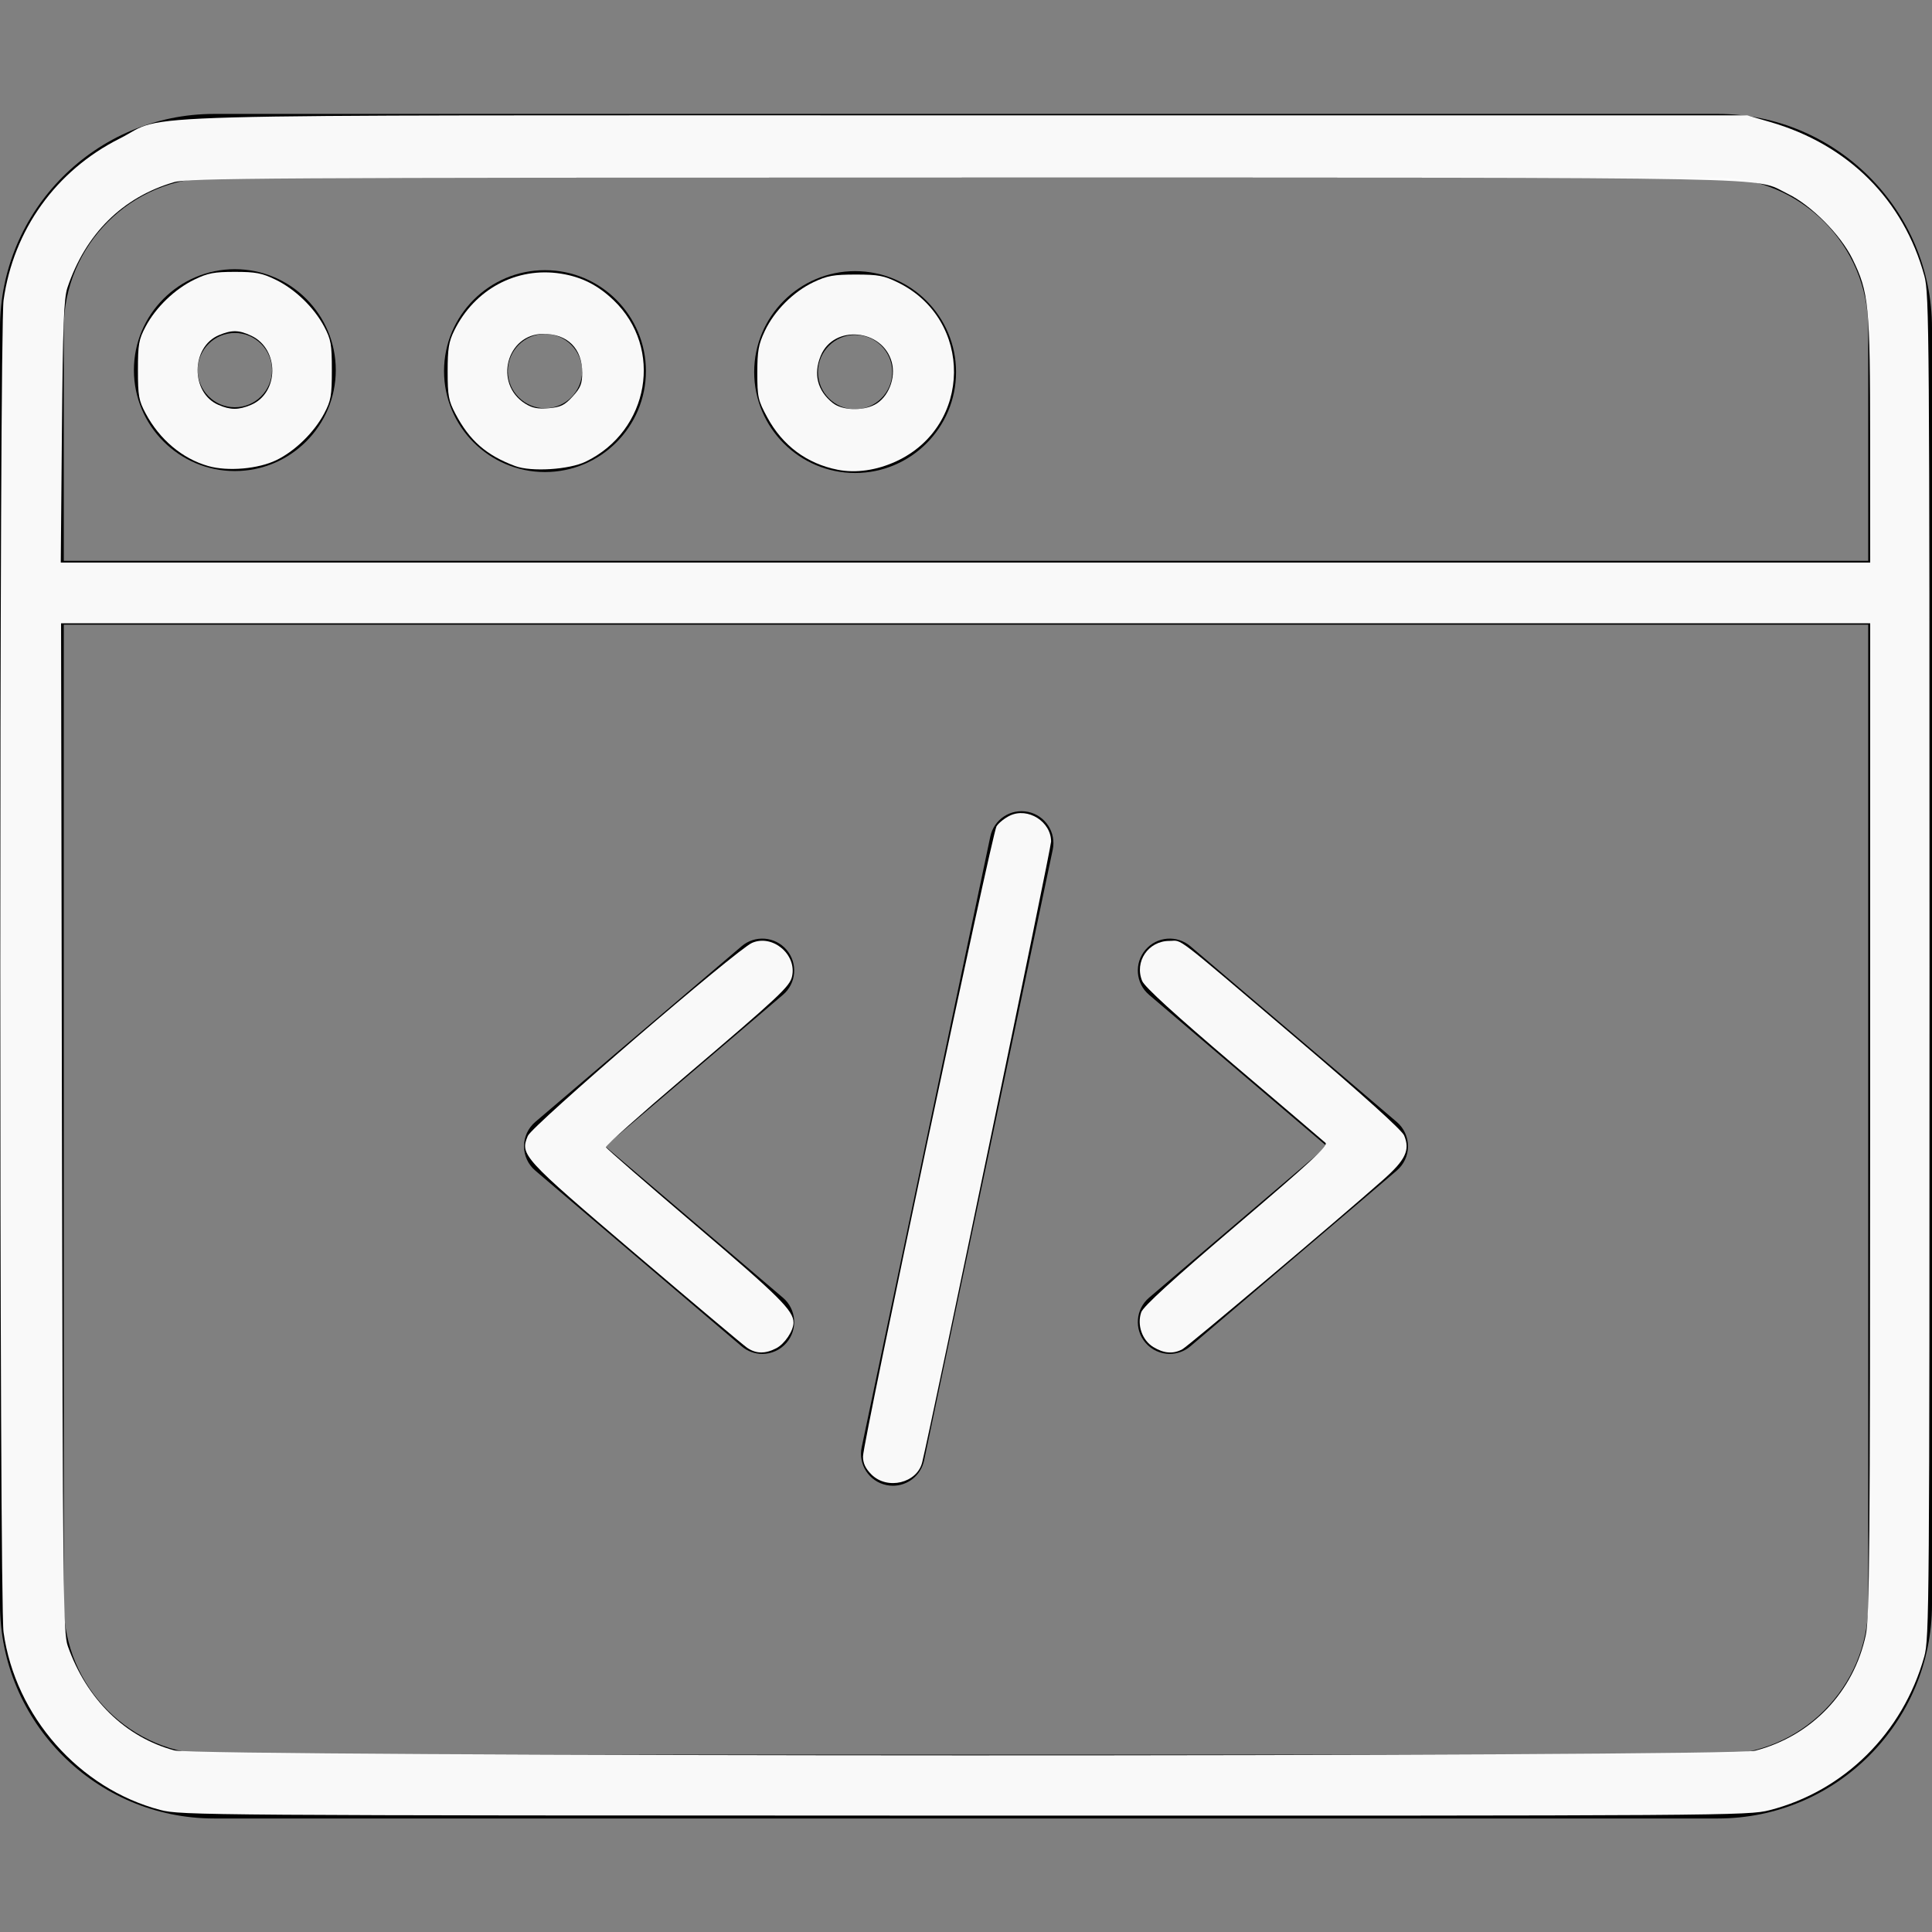 <?xml version="1.0" encoding="UTF-8" standalone="no"?>
<svg
   xmlns:dc="http://purl.org/dc/elements/1.1/"
   xmlns:cc="http://creativecommons.org/ns#"
   xmlns:rdf="http://www.w3.org/1999/02/22-rdf-syntax-ns#"
   xmlns:svg="http://www.w3.org/2000/svg"
   xmlns="http://www.w3.org/2000/svg"
   xmlns:sodipodi="http://sodipodi.sourceforge.net/DTD/sodipodi-0.dtd"
   xmlns:inkscape="http://www.inkscape.org/namespaces/inkscape"
  
   viewBox="0 -25 424 424"

   version="1.1"
   id="svg1674"
   sodipodi:docname="code.svg"
   inkscape:version="0.92.4 (5da689c313, 2019-01-14)">
  <rect x="0" y="-25" width="424" height="424" fill="#808080" stroke="none"/>
  <defs
     id="defs1678" />
  <sodipodi:namedview
     pagecolor="#ffffff"
     bordercolor="#666666"
     borderopacity="1"
     objecttolerance="10"
     gridtolerance="10"
     guidetolerance="10"
     inkscape:pageopacity="0"
     inkscape:pageshadow="2"
     inkscape:window-width="1920"
     inkscape:window-height="986"
     id="namedview1676"
     showgrid="false"
     inkscape:zoom="1.1807349"
     inkscape:cx="282.66667"
     inkscape:cy="282.66667"
     inkscape:window-x="-11"
     inkscape:window-y="-11"
     inkscape:window-maximized="1"
     inkscape:current-layer="svg1674" />
  <path
     d="m167.289 272.133c-1.602 0-3.215-.551-4.531-1.672l-45.297-38.57c-1.562-1.332-2.461-3.277-2.461-5.332 0-2.051.902-3.996 2.461-5.328l45.297-38.57c2.941-2.508 7.359-2.152 9.867.789 2.504 2.945 2.152 7.363-.793 9.867l-39.035 33.242 39.035 33.242c2.945 2.508 3.297 6.926.793 9.867-1.387 1.629-3.355 2.465-5.336 2.465zm0 0"
     id="path1658" />
  <path
     d="m256.711 272.133c-1.98 0-3.949-.836-5.332-2.465-2.508-2.941-2.152-7.359.789-9.867l39.035-33.242-39.035-33.242c-2.941-2.504-3.297-6.922-.789-9.867 2.504-2.941 6.926-3.297 9.863-.789l45.297 38.57c1.562 1.332 2.461 3.277 2.461 5.328 0 2.055-.898 4-2.461 5.332l-45.297 38.57c-1.316 1.121-2.93 1.672-4.531 1.672zm0 0"
     id="path1660" />
  <path
     d="m195.965 301.062c-.48 0-.965-.051-1.453-.152-3.781-.797-6.203-4.512-5.406-8.293l28.23-134.035c.797-3.781 4.508-6.203 8.293-5.406 3.781.797 6.203 4.508 5.406 8.293l-28.23 134.035c-.695 3.297-3.602 5.559-6.84 5.559zm0 0"
     id="path1662" />
  <path
     d="m377 374.086h-330c-25.914 0-47-21.082-47-47v-280.086c0-25.914 21.086-47 47-47h330c25.914 0 47 21.086 47 47v280.086c0 25.918-21.086 47-47 47zm-330-360.086c-18.195 0-33 14.805-33 33v280.086c0 18.195 14.805 33 33 33h330c18.195 0 33-14.805 33-33v-280.086c0-18.195-14.805-33-33-33zm0 0"
     id="path1664" />
  <path
     d="m417 112.09h-410c-3.867 0-7-3.133-7-7 0-3.863 3.133-7 7-7h410c3.867 0 7 3.137 7 7 0 3.867-3.133 7-7 7zm0 0"
     id="path1666" />
  <path
     d="m119.602 78.594c-12.211 0-22.152-9.941-22.152-22.152 0-12.215 9.941-22.152 22.152-22.152 12.215 0 22.152 9.938 22.152 22.152 0 12.211-9.938 22.152-22.152 22.152zm0-30.305c-4.492 0-8.152 3.656-8.152 8.152s3.66 8.152 8.152 8.152c4.496 0 8.152-3.656 8.152-8.152s-3.656-8.152-8.152-8.152zm0 0"
     id="path1668" />
  <path
     d="m51.539 78.379c-12.215 0-22.152-9.938-22.152-22.152 0-12.215 9.938-22.152 22.152-22.152 12.215 0 22.152 9.938 22.152 22.152 0 12.215-9.938 22.152-22.152 22.152zm0-30.305c-4.492 0-8.152 3.66-8.152 8.152 0 4.496 3.66 8.152 8.152 8.152 4.496 0 8.152-3.656 8.152-8.152 0-4.492-3.656-8.152-8.152-8.152zm0 0"
     id="path1670" />
  <path
     d="m187.664 78.805c-12.211 0-22.148-9.938-22.148-22.152 0-12.211 9.938-22.148 22.148-22.148 12.215 0 22.152 9.938 22.152 22.148 0 12.215-9.938 22.152-22.152 22.152zm0-30.305c-4.492 0-8.148 3.656-8.148 8.152s3.656 8.152 8.148 8.152c4.496 0 8.152-3.656 8.152-8.152s-3.656-8.152-8.152-8.152zm0 0"
     id="path1672" />
  <path
     style="fill:#ffffff;fill-opacity:0.975;stroke-width:0.847"
     d="M 46.906,529.619 C 23.166,523.398 4.458,502.183 1.04,477.605 -0.238,468.423 -0.232,97.043 1.045,87.859 3.908,67.277 16.396,49.883 35.014,40.547 49.858,33.103 26.067,33.754 283.429,33.754 h 227.824 l 6.764,1.958 c 22.822,6.606 38.997,22.767 45.088,45.047 1.422,5.201 1.505,16.364 1.505,201.993 0,187.543 -0.07,196.738 -1.544,201.993 -6.257,22.312 -23.428,39.361 -45.27,44.947 -6.238,1.595 -11.859,1.633 -235.561,1.588 -222.56,-0.045 -229.348,-0.093 -235.328,-1.66 z M 513.622,512.279 c 16.496,-4.297 28.831,-17.219 32.346,-33.886 1.074,-5.093 1.252,-26.365 1.265,-150.965 l 0.015,-145.037 H 282.559 17.871 l 0.259,147.578 c 0.238,135.891 0.372,147.899 1.688,151.64 5.499,15.631 16.815,26.718 31.224,30.594 6.993,1.881 455.369,1.956 462.58,0.077 z M 547.233,128.822 C 547.217,89.219 546.856,85.537 542.039,75.727 538.572,68.668 529.972,60.024 523.11,56.701 512.705,51.664 528.993,51.984 282.524,51.973 77.15,51.964 55.05,52.092 50.889,53.314 35.838,57.735 25.055,68.408 19.739,84.146 18.685,87.268 18.391,94.886 18.117,126.281 L 17.781,164.605 H 282.514 547.248 l -0.015,-35.783 z"
     id="path2225"
     inkscape:connector-curvature="0"
     transform="matrix(0.75,0,0,0.75,0,-25)" />
  <path
     style="fill:#ffffff;fill-opacity:0.975;stroke-width:0.847"
     d="m 150.752,136.373 c -8.459,-3.158 -13.344,-7.432 -17.485,-15.294 -2.008,-3.813 -2.279,-5.279 -2.282,-12.371 -0.003,-6.687 0.324,-8.713 1.941,-11.995 5.97,-12.118 18.242,-18.675 31.162,-16.649 6.06,0.95 10.827,3.348 15.451,7.771 14.671,14.032 10.495,38.22 -8.156,47.249 -4.866,2.355 -15.924,3.046 -20.631,1.289 z m 16.806,-20.345 c 2.327,-2.539 2.805,-3.726 2.805,-6.966 0,-7.091 -4.274,-11.365 -11.365,-11.365 -10.789,0 -14.591,14.586 -5.321,20.411 2.06,1.294 3.717,1.617 6.894,1.342 3.491,-0.302 4.646,-0.868 6.987,-3.422 z"
     id="path2227"
     inkscape:connector-curvature="0"
     transform="matrix(0.75,0,0,0.75,0,-25)" />
  <path
     style="fill:#ffffff;fill-opacity:0.975;stroke-width:0.847"
     d="m 60.943,136.371 c -7.552,-2.135 -14.232,-7.746 -18.317,-15.384 -2.022,-3.78 -2.265,-5.143 -2.265,-12.704 0,-7.526 0.25,-8.941 2.24,-12.704 2.975,-5.624 8.532,-10.986 14.263,-13.763 3.938,-1.908 5.796,-2.262 11.868,-2.262 6.072,0 7.93,0.354 11.868,2.262 5.731,2.776 11.288,8.139 14.263,13.763 1.991,3.763 2.24,5.178 2.24,12.704 0,7.526 -0.25,8.941 -2.24,12.704 -2.91,5.501 -8.503,10.972 -13.933,13.628 -5.325,2.605 -14.219,3.386 -19.987,1.755 z m 12.456,-17.874 c 8.288,-3.463 8.4,-16.331 0.175,-20.233 -3.652,-1.733 -5.726,-1.776 -9.509,-0.195 -8.217,3.433 -8.34,16.848 -0.186,20.392 3.531,1.535 5.911,1.544 9.52,0.036 z"
     id="path2229"
     inkscape:connector-curvature="0"
     transform="matrix(0.75,0,0,0.75,0,-25)" />
  <path
     style="fill:#ffffff;fill-opacity:0.975;stroke-width:0.847"
     d="m 245.122,137.457 c -9.027,-1.781 -16.124,-7.064 -20.614,-15.346 -2.696,-4.973 -2.905,-5.904 -2.905,-12.98 0,-6.443 0.34,-8.343 2.197,-12.28 2.802,-5.94 8.378,-11.516 14.318,-14.318 3.937,-1.857 5.838,-2.197 12.28,-2.197 6.615,0 8.254,0.31 12.4,2.346 22.058,10.833 21.735,42.004 -0.543,52.305 -5.711,2.641 -11.812,3.521 -17.134,2.471 z m 10.799,-19.019 c 4.003,-2.07 6.303,-7.819 5.006,-12.515 -2.682,-9.714 -16.93,-11.007 -20.742,-1.882 -2.257,5.402 -1.002,10.339 3.536,13.908 2.714,2.135 8.564,2.37 12.2,0.489 z"
     id="path2231"
     inkscape:connector-curvature="0"
     transform="matrix(0.75,0,0,0.75,0,-25)" />
  <path
     style="fill:#ffffff;fill-opacity:0.975;stroke-width:0.847"
     d="m 254.992,431.453 c -1.751,-1.751 -2.473,-3.3 -2.466,-5.293 0.015,-4.186 37.75,-182.25 39.071,-184.365 0.623,-0.998 2.389,-2.41 3.925,-3.139 5.278,-2.505 12.044,1.766 12.044,7.601 0,1.964 -34.684,169.013 -37.706,181.604 -1.47,6.124 -10.223,8.239 -14.869,3.592 z"
     id="path2233"
     inkscape:connector-curvature="0"
     transform="matrix(0.75,0,0,0.75,0,-25)" />
  <path
     style="fill:#ffffff;fill-opacity:0.975;stroke-width:0.847"
     d="m 337.473,394.164 c -3.271,-1.995 -4.823,-6.479 -3.528,-10.193 0.588,-1.686 9.319,-9.655 27.939,-25.502 21.57,-18.356 26.859,-23.253 25.977,-24.05 -0.609,-0.55 -12.68,-10.84 -26.825,-22.867 -17.143,-14.576 -26.083,-22.74 -26.813,-24.487 -2.355,-5.637 1.781,-11.743 7.954,-11.743 4.014,0 0.315,-2.841 37.545,28.837 19.199,16.336 30.506,26.536 31.156,28.104 1.777,4.291 0.416,7.149 -6.189,12.997 -13.125,11.619 -56.997,48.642 -58.743,49.572 -2.674,1.424 -5.393,1.21 -8.473,-0.668 z"
     id="path2235"
     inkscape:connector-curvature="0"
     transform="matrix(0.75,0,0,0.75,0,-25)" />
  <path
     style="fill:#ffffff;fill-opacity:0.975;stroke-width:0.847"
     d="m 218.615,394.374 c -1.152,-0.793 -15.881,-13.182 -32.731,-27.531 -33.052,-28.144 -33.752,-28.912 -31.438,-34.463 1.255,-3.01 61.124,-54.542 65.627,-56.489 5.975,-2.583 13.107,3.384 11.7,9.789 -0.659,3.002 -3.478,5.635 -32.041,29.937 -12.487,10.623 -22.583,19.651 -22.436,20.062 0.146,0.41 12.087,10.807 26.533,23.103 24.257,20.646 28.36,24.729 28.36,28.223 0,2.41 -2.575,6.244 -5.054,7.526 -3.24,1.675 -5.931,1.626 -8.52,-0.158 z"
     id="path2237"
     inkscape:connector-curvature="0"
     transform="matrix(0.75,0,0,0.75,0,-25)" />
</svg>
